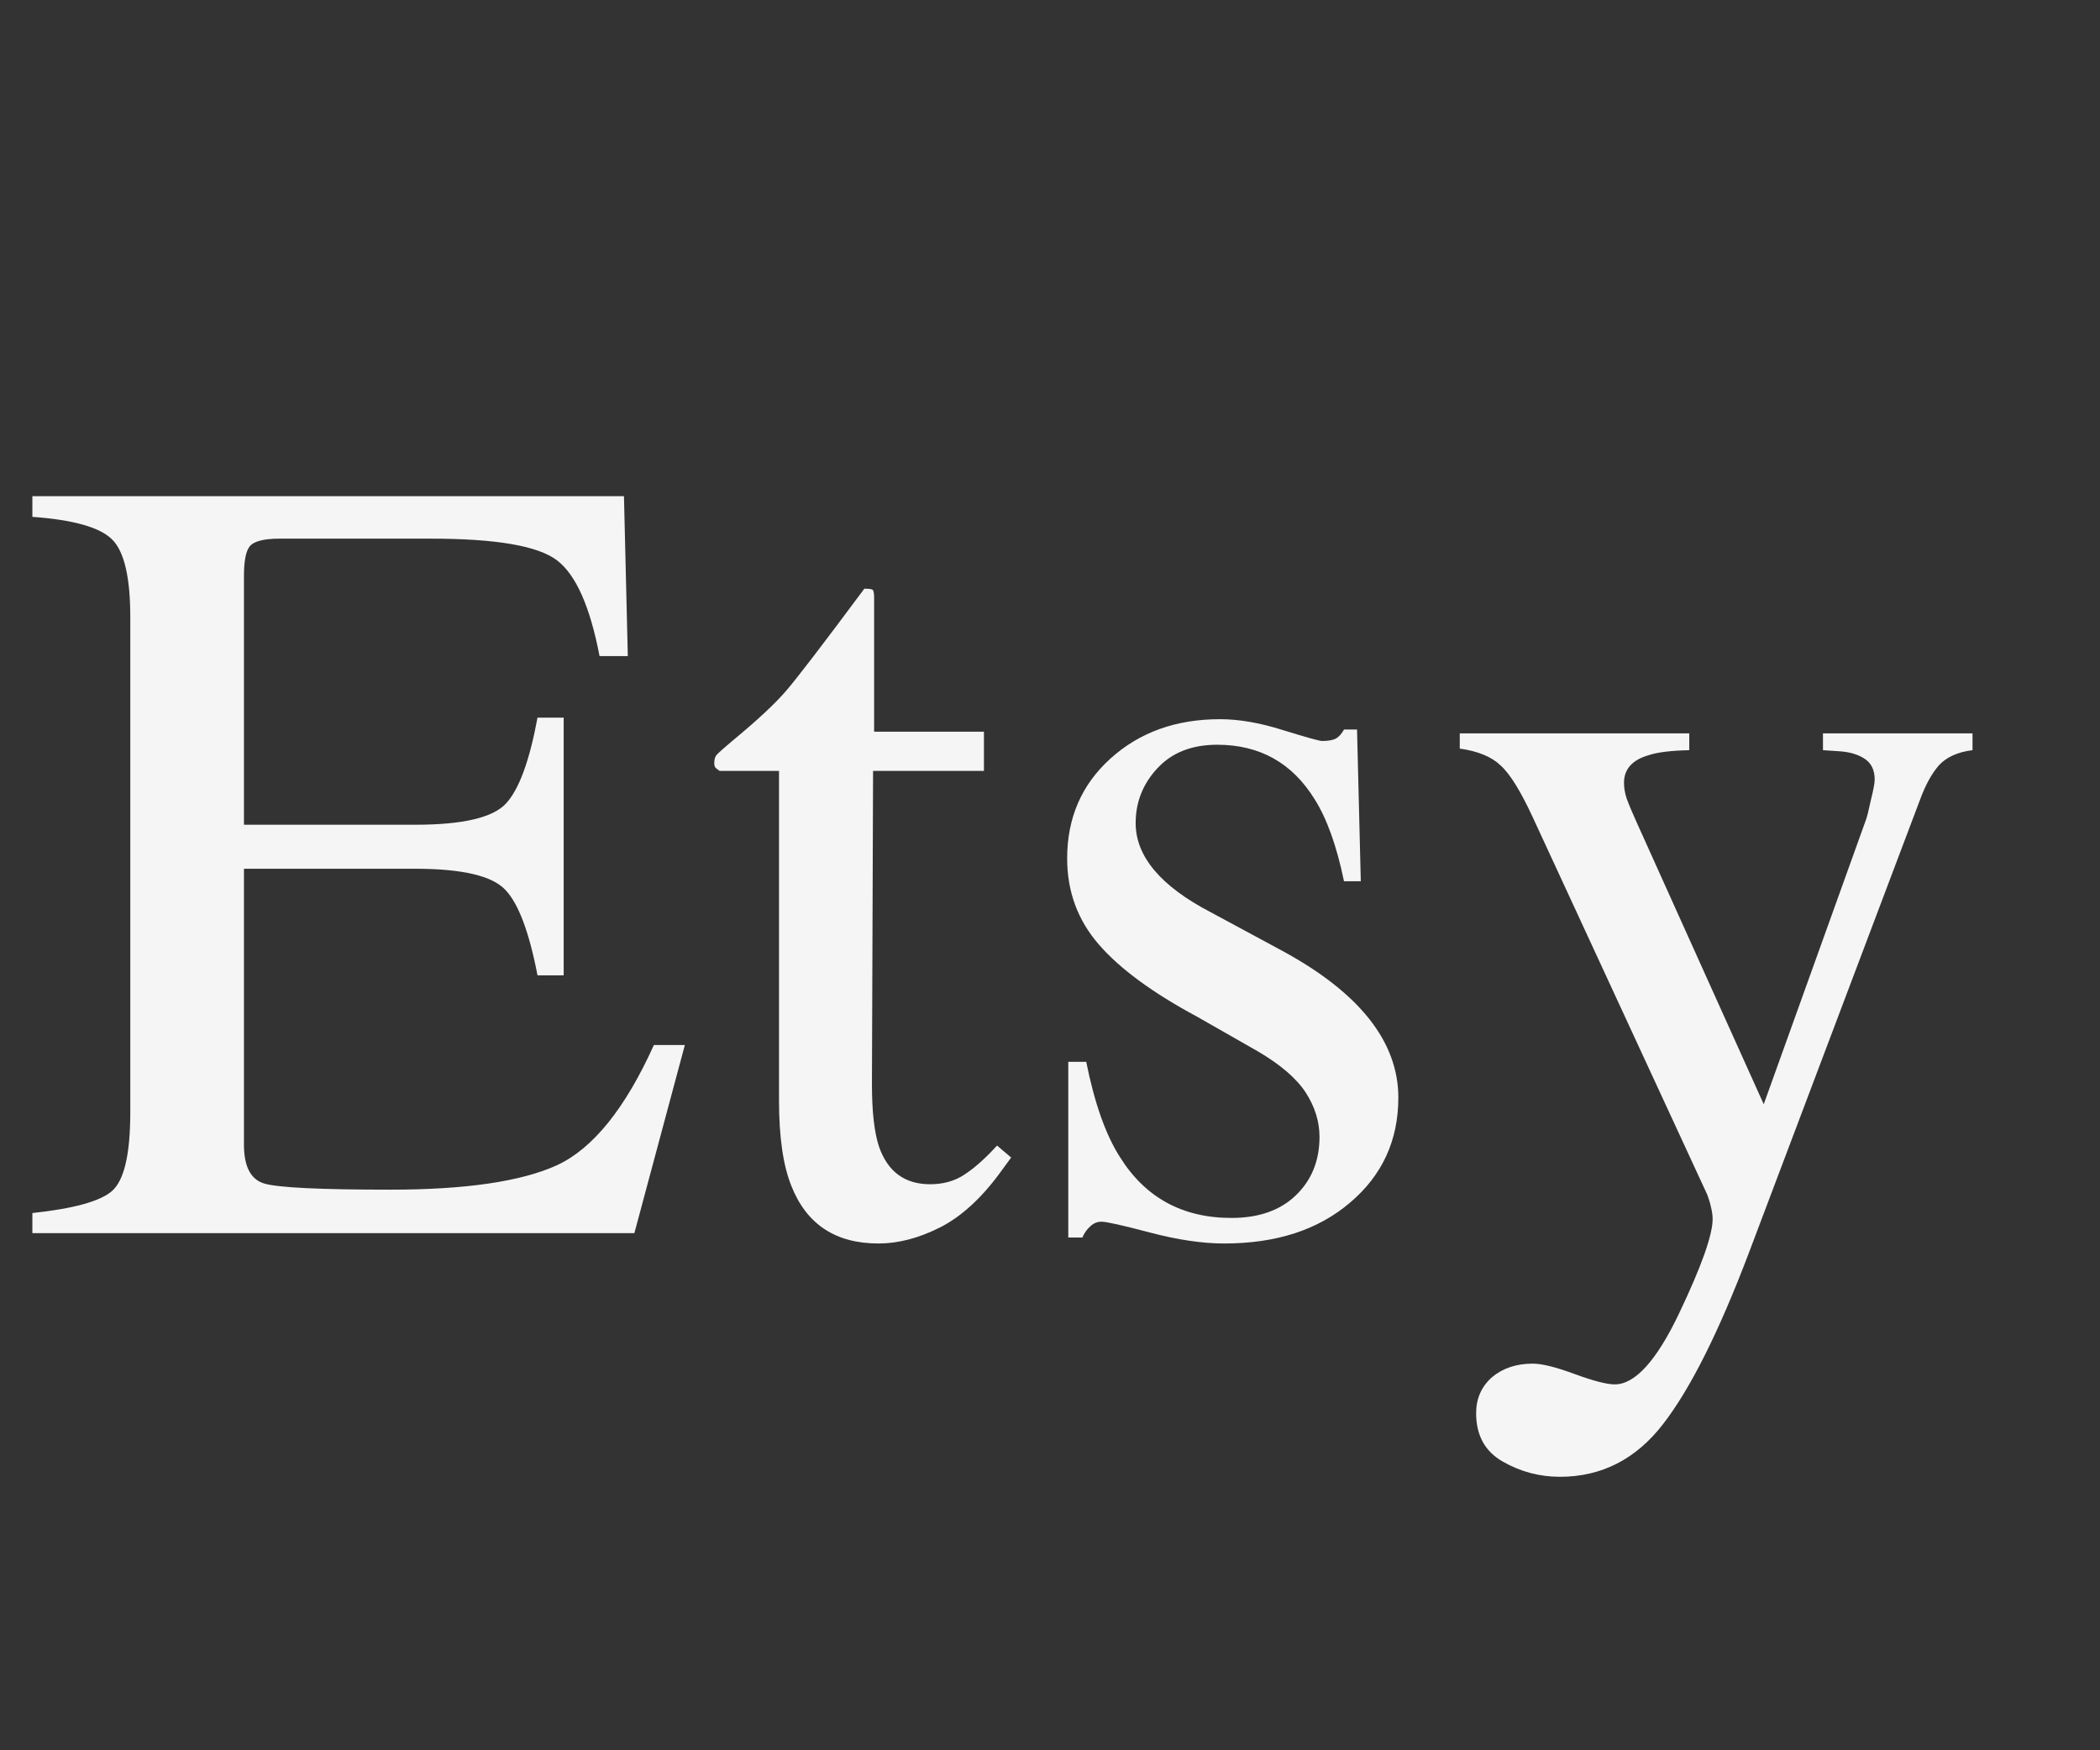 <svg width="24" height="20" viewBox="0 0 24 20" fill="none" xmlns="http://www.w3.org/2000/svg">
<rect x="0" y="0" width="24" height="20" fill="#333333" stroke="none"/>
<path d="M0.37 13.861C0.838 13.811 1.141 13.728 1.277 13.612C1.418 13.492 1.489 13.192 1.489 12.711V7.05C1.489 6.598 1.42 6.304 1.284 6.167C1.147 6.027 0.842 5.94 0.37 5.906V5.67H7.131L7.175 7.497H6.852C6.744 6.934 6.583 6.569 6.367 6.404C6.152 6.238 5.671 6.155 4.925 6.155H3.198C3.011 6.155 2.895 6.186 2.85 6.248C2.808 6.306 2.788 6.418 2.788 6.584V9.424H4.745C5.288 9.424 5.634 9.343 5.783 9.181C5.932 9.02 6.052 8.693 6.143 8.2H6.442V11.145H6.143C6.048 10.652 5.926 10.327 5.777 10.17C5.628 10.008 5.284 9.927 4.745 9.927H2.788V13.078C2.788 13.331 2.866 13.48 3.024 13.525C3.185 13.571 3.664 13.594 4.459 13.594C5.321 13.594 5.957 13.501 6.367 13.314C6.777 13.123 7.146 12.666 7.473 11.941H7.827L7.25 14.091H0.37V13.861Z" fill="white" fill-opacity="0.949"/>
<path d="M11.245 8.361V8.809H9.978L9.965 12.388C9.965 12.703 9.992 12.941 10.046 13.103C10.146 13.389 10.34 13.532 10.63 13.532C10.779 13.532 10.908 13.496 11.015 13.426C11.127 13.355 11.254 13.244 11.395 13.09L11.556 13.227L11.419 13.414C11.204 13.704 10.976 13.909 10.736 14.029C10.496 14.149 10.264 14.209 10.04 14.209C9.551 14.209 9.22 13.992 9.046 13.556C8.95 13.32 8.903 12.993 8.903 12.575V8.809H8.225C8.205 8.796 8.188 8.784 8.176 8.771C8.167 8.759 8.163 8.742 8.163 8.722C8.163 8.68 8.171 8.649 8.188 8.628C8.209 8.604 8.269 8.55 8.368 8.467C8.654 8.231 8.859 8.04 8.983 7.895C9.112 7.746 9.41 7.356 9.878 6.727C9.932 6.727 9.963 6.731 9.972 6.739C9.984 6.747 9.99 6.779 9.99 6.832V8.361H11.245Z" fill="white" fill-opacity="0.949"/>
<path d="M12.209 12.133H12.414C12.509 12.606 12.637 12.968 12.799 13.221C13.089 13.685 13.514 13.917 14.073 13.917C14.384 13.917 14.628 13.832 14.806 13.662C14.989 13.488 15.08 13.264 15.08 12.991C15.08 12.817 15.028 12.649 14.925 12.488C14.821 12.326 14.639 12.169 14.378 12.015L13.682 11.618C13.172 11.344 12.797 11.069 12.557 10.791C12.316 10.513 12.196 10.186 12.196 9.809C12.196 9.345 12.362 8.964 12.693 8.666C13.025 8.367 13.441 8.218 13.943 8.218C14.162 8.218 14.402 8.26 14.663 8.343C14.929 8.425 15.078 8.467 15.111 8.467C15.185 8.467 15.239 8.456 15.273 8.436C15.306 8.415 15.335 8.382 15.36 8.336H15.509L15.552 10.07H15.36C15.277 9.668 15.165 9.355 15.024 9.132C14.767 8.717 14.396 8.51 13.912 8.51C13.621 8.51 13.394 8.599 13.228 8.778C13.062 8.956 12.979 9.165 12.979 9.405C12.979 9.786 13.265 10.126 13.837 10.424L14.657 10.866C15.54 11.346 15.981 11.905 15.981 12.543C15.981 13.032 15.796 13.432 15.428 13.743C15.063 14.054 14.585 14.209 13.992 14.209C13.744 14.209 13.462 14.168 13.147 14.085C12.832 14.002 12.646 13.96 12.588 13.96C12.538 13.96 12.495 13.979 12.457 14.016C12.42 14.05 12.391 14.091 12.37 14.141H12.209V12.133Z" fill="white" fill-opacity="0.949"/>
<path d="M16.683 8.38H19.306V8.572C19.099 8.577 18.945 8.595 18.846 8.628C18.655 8.682 18.56 8.788 18.56 8.945C18.56 9.003 18.57 9.063 18.591 9.126C18.612 9.184 18.649 9.273 18.703 9.393L20.157 12.618L21.325 9.368C21.338 9.335 21.356 9.26 21.381 9.144C21.41 9.028 21.425 8.949 21.425 8.908C21.425 8.8 21.387 8.722 21.313 8.672C21.238 8.622 21.143 8.593 21.027 8.585L20.834 8.572V8.38H22.543V8.572C22.374 8.593 22.245 8.651 22.158 8.746C22.075 8.842 22.003 8.974 21.941 9.144L19.983 14.327C19.643 15.222 19.318 15.87 19.007 16.272C18.697 16.674 18.303 16.875 17.827 16.875C17.595 16.875 17.377 16.817 17.174 16.701C16.971 16.585 16.87 16.401 16.87 16.148C16.87 15.982 16.93 15.845 17.05 15.738C17.174 15.634 17.329 15.582 17.516 15.582C17.624 15.582 17.783 15.622 17.994 15.7C18.21 15.779 18.363 15.819 18.454 15.819C18.686 15.819 18.931 15.549 19.188 15.011C19.445 14.472 19.573 14.112 19.573 13.929C19.573 13.892 19.567 13.847 19.554 13.793C19.542 13.739 19.527 13.691 19.511 13.65L17.522 9.349C17.381 9.043 17.257 8.842 17.149 8.746C17.046 8.647 16.89 8.583 16.683 8.554V8.38Z" fill="white" fill-opacity="0.949"/>
</svg>
